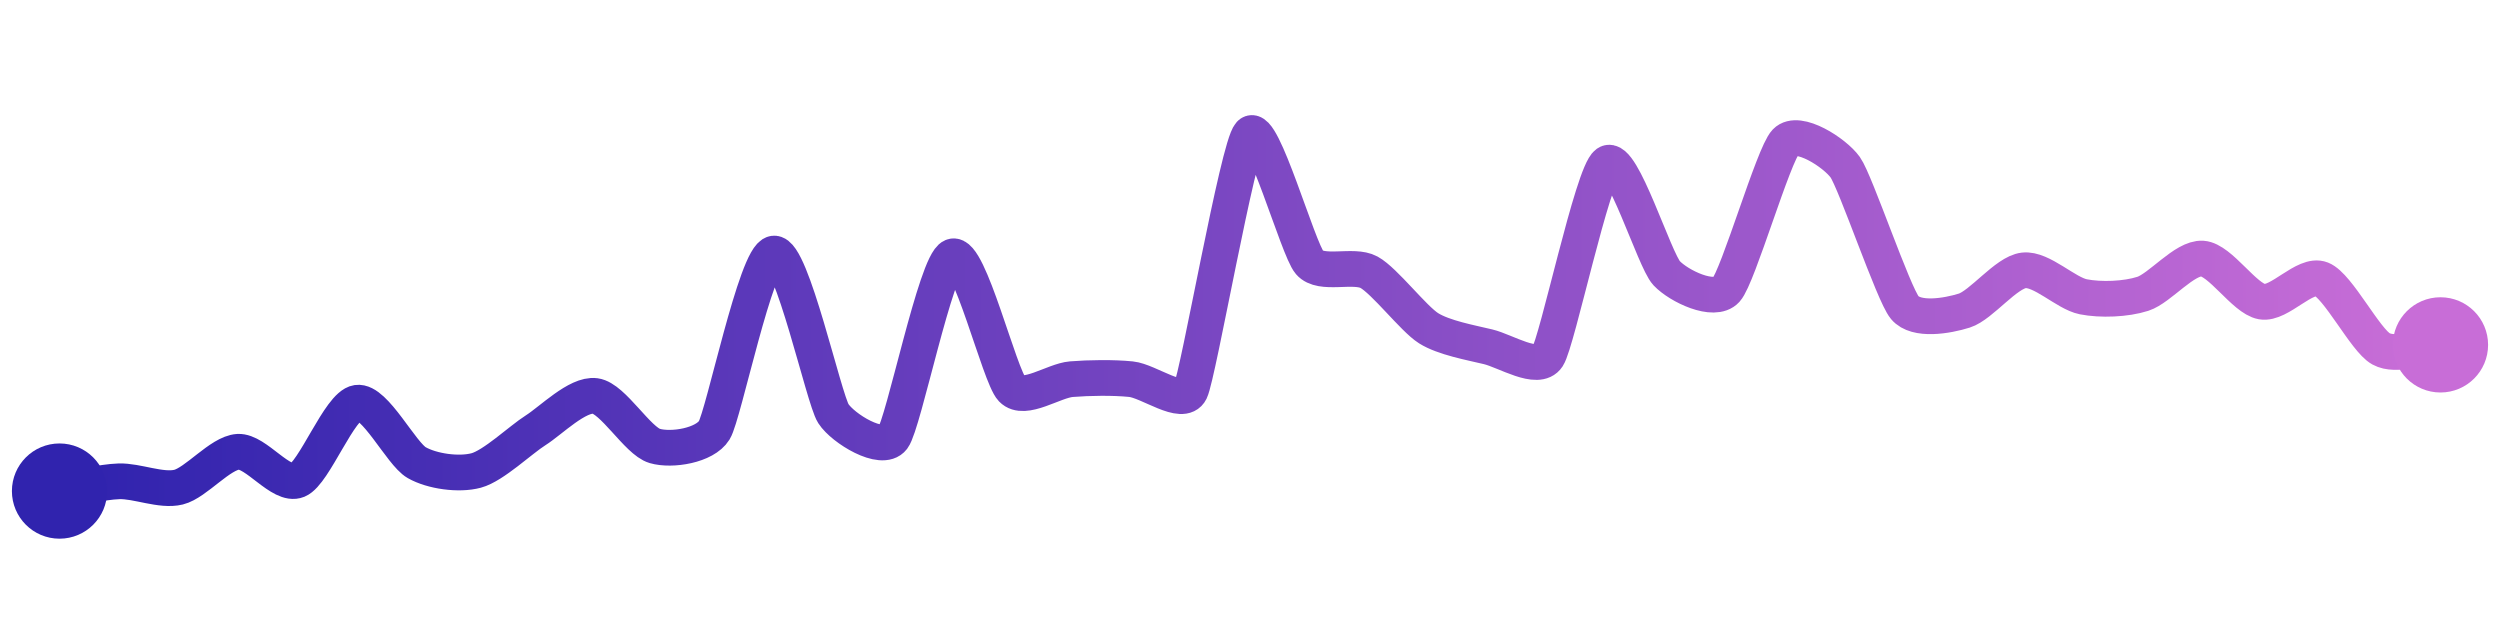 <svg width="200" height="50" viewBox="0 0 210 50" xmlns="http://www.w3.org/2000/svg">
    <defs>
        <linearGradient x1="0%" y1="0%" x2="100%" y2="0%" id="a">
            <stop stop-color="#3023AE" offset="0%"/>
            <stop stop-color="#C86DD7" offset="100%"/>
        </linearGradient>
    </defs>
    <path stroke="url(#a)"
          stroke-width="3"
          stroke-linejoin="round"
          stroke-linecap="round"
          d="M5 40 C 6.48 39.76, 8.5 39.23, 10 39.18 S 13.54 40.03, 15 39.67 S 18.5 36.79, 20 36.7 S 23.61 39.66, 25 39.09 S 28.52 32.8, 30 32.58 S 33.7 36.87, 35 37.61 S 38.55 38.66, 40 38.27 S 43.73 35.69, 45 34.89 S 48.51 31.81, 50 32.01 S 53.56 35.79, 55 36.21 S 59.21 36.17, 60 34.89 S 63.51 20.26, 65 20.05 S 69.19 32.23, 70 33.49 S 74.09 36.75, 75 35.55 S 78.61 20.87, 80 20.3 S 83.96 30.35, 85 31.43 S 88.51 30.72, 90 30.6 S 93.51 30.45, 95 30.6 S 99.34 32.94, 100 31.59 S 103.98 11.1, 105 10 S 109.02 19.66, 110 20.8 S 113.69 20.9, 115 21.62 S 118.73 25.52, 120 26.32 S 123.54 27.53, 125 27.88 S 129.18 29.97, 130 28.71 S 133.77 13.33, 135 12.47 S 138.97 20.61, 140 21.7 S 143.99 24.21, 145 23.1 S 148.96 11.74, 150 10.66 S 154.13 11.58, 155 12.8 S 159.04 23.44, 160 24.59 S 163.57 25.29, 165 24.84 S 168.51 21.63, 170 21.46 S 173.53 23.39, 175 23.68 S 178.57 23.89, 180 23.43 S 183.5 20.37, 185 20.47 S 188.52 23.83, 190 24.09 S 193.61 21.65, 195 22.2 S 198.69 27.33, 200 28.05 S 203.5 27.82, 205 27.72"
          fill="none"/>
    <circle r="4" cx="5" cy="40" fill="#3023AE"/>
    <circle r="4" cx="205" cy="27.72" fill="#C86DD7"/>      
</svg>